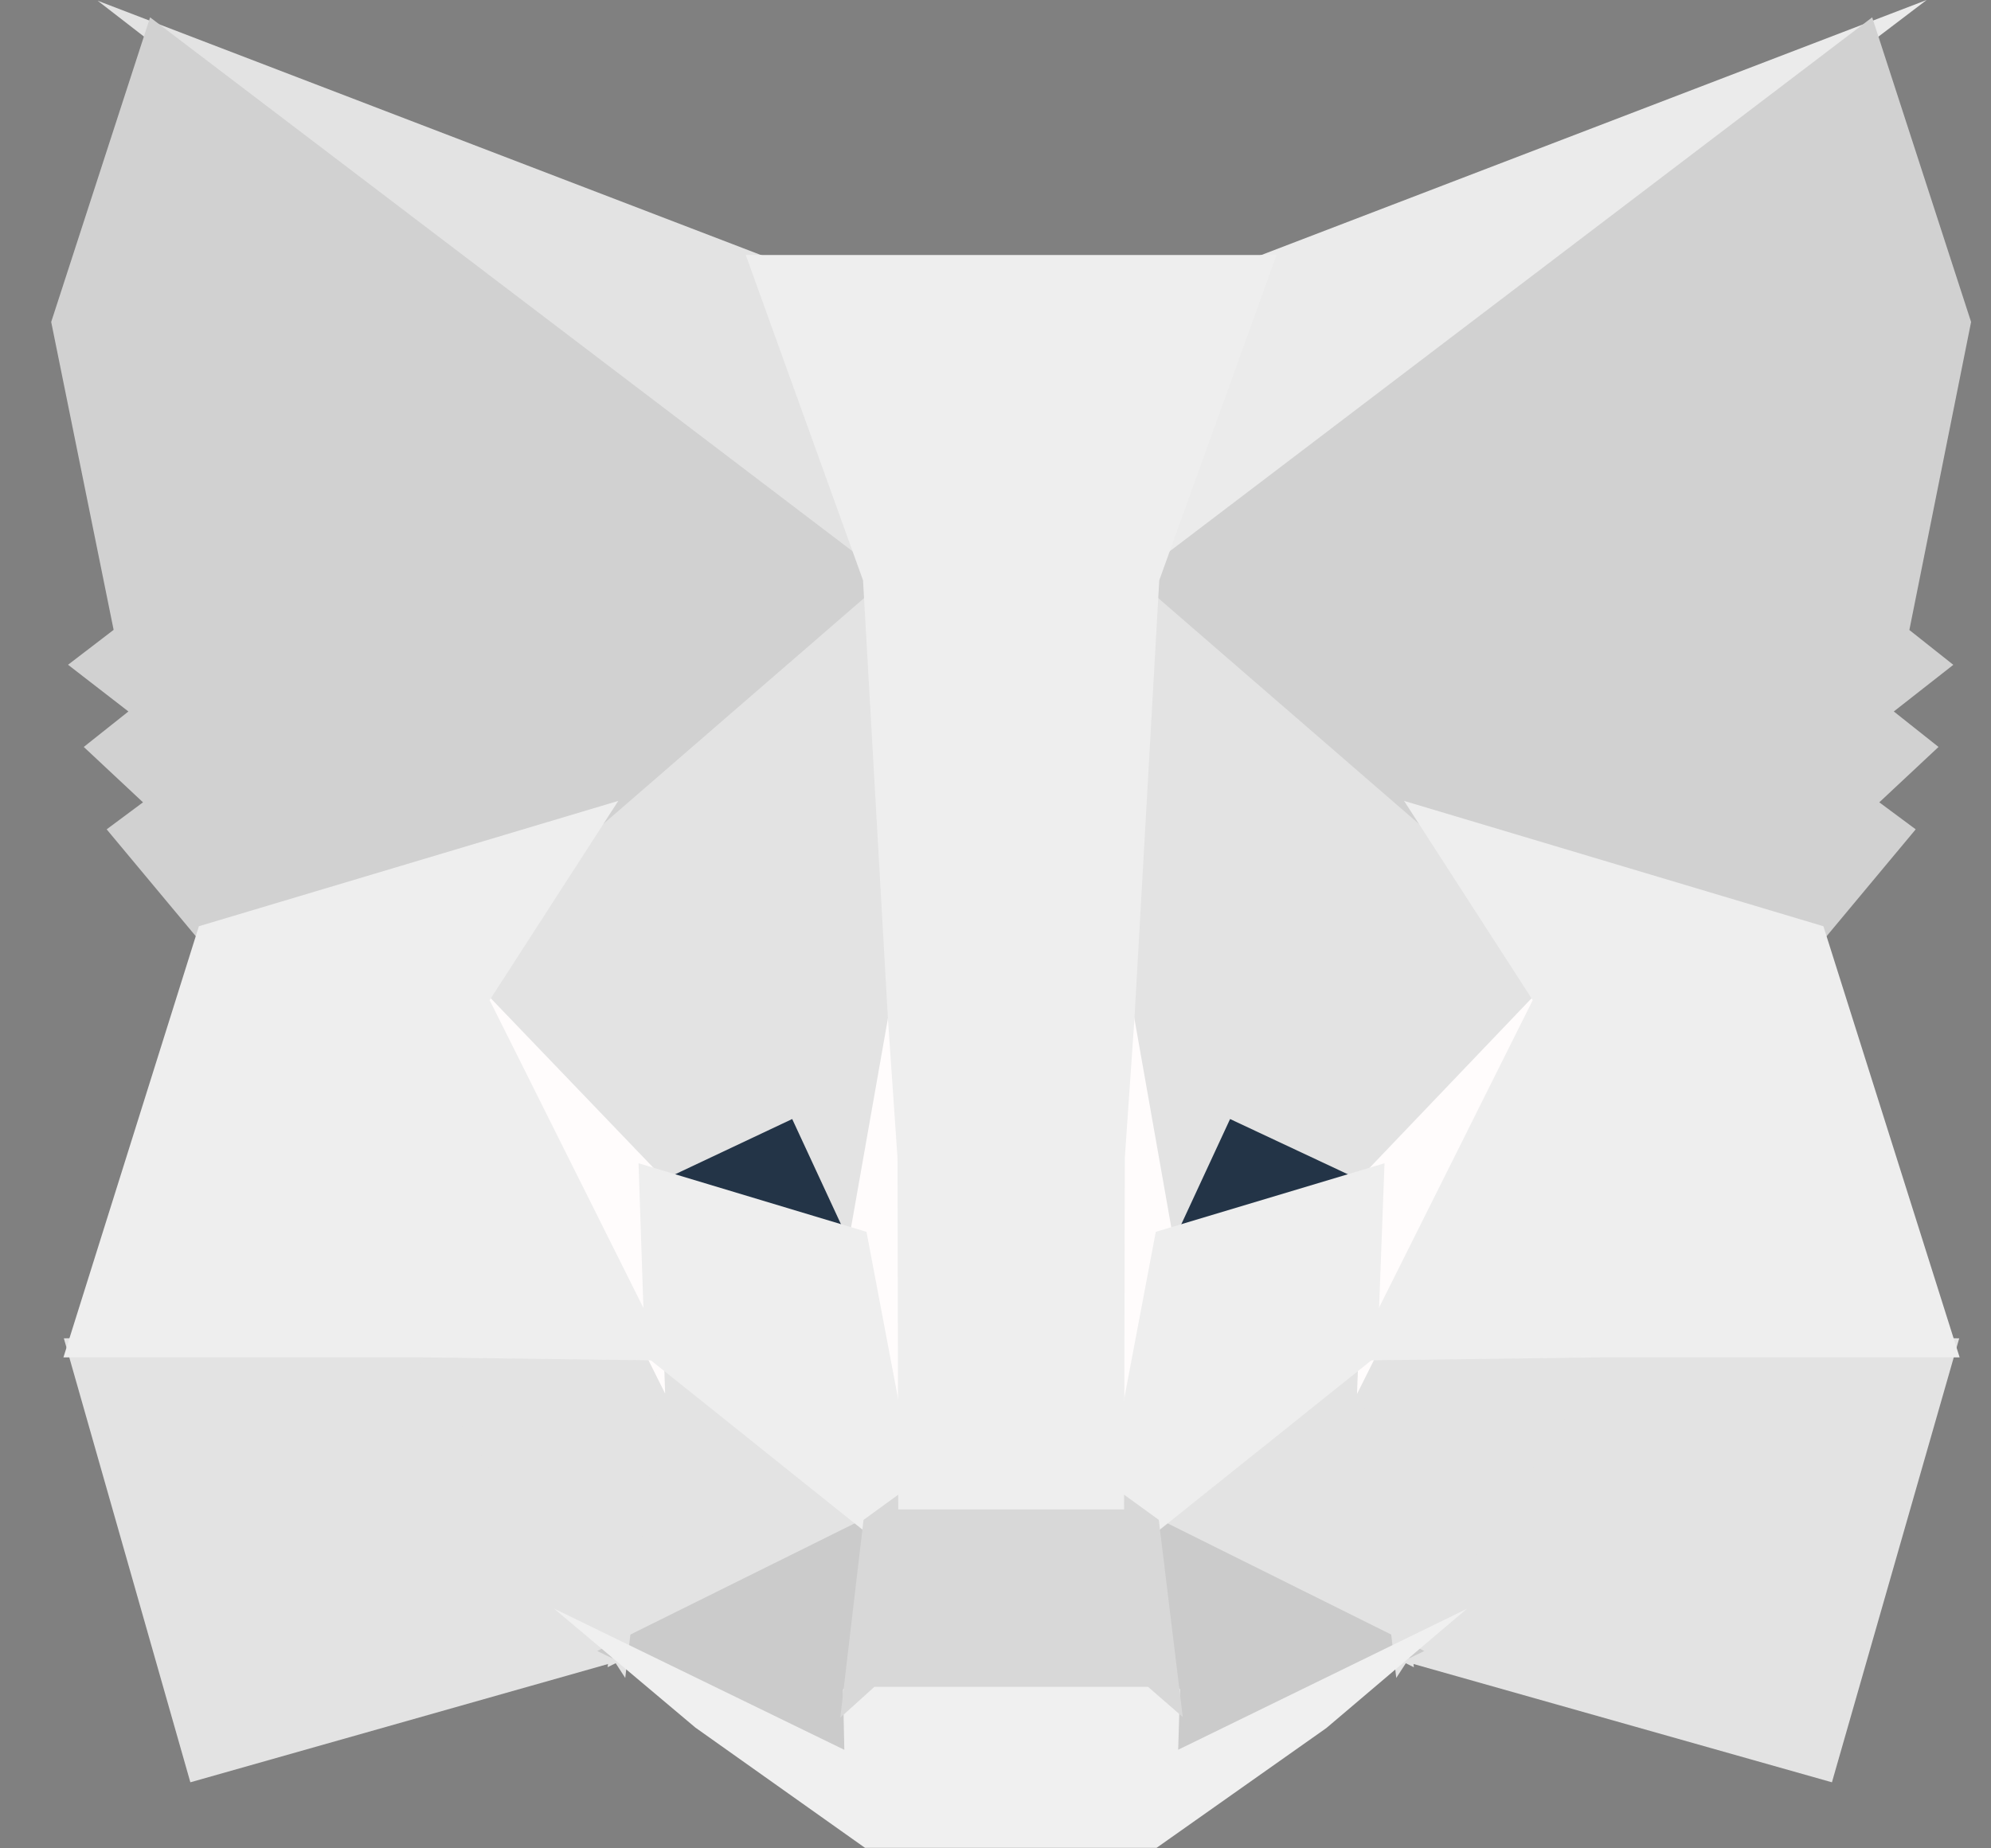 <svg width="28" height="26" viewBox="0 0 28 26" fill="none" xmlns="http://www.w3.org/2000/svg">
<rect x="0" y="0" width="28" height="26" fill="#808080" stroke="none"/>
<g clip-path="url(#clip0_68_546)">
<path d="M27.095 0L15.509 8.805L17.663 3.616L27.095 0Z" fill="#EBEBEB"/>
<path d="M1.373 0.01L10.779 3.617L12.825 8.874L1.373 0.01ZM22.432 18.726L27.553 18.826L25.763 25.071L19.515 23.304L22.432 18.726ZM6.008 18.726L8.915 23.304L2.677 25.071L0.898 18.826L6.008 18.726Z" fill="#E3E3E3"/>
<path d="M12.546 7.535L12.756 14.477L6.494 14.184L8.275 11.424L8.298 11.398L12.546 7.535ZM15.829 7.457L20.143 11.398L20.165 11.425L21.946 14.185L15.686 14.477L15.829 7.457ZM9.098 18.746L12.517 21.483L8.545 23.452L9.098 18.746ZM19.343 18.746L19.884 23.453L15.923 21.483L19.343 18.746Z" fill="#E3E3E3"/>
<path d="M16.011 21.225L20.03 23.224L16.291 25.049L16.33 23.843L16.011 21.225ZM12.428 21.226L12.121 23.823L12.147 25.047L8.399 23.224L12.428 21.226Z" fill="#CBCBCB"/>
<path d="M11.268 15.383L12.318 17.65L8.742 16.575L11.268 15.383ZM17.172 15.383L19.71 16.575L16.122 17.65L17.172 15.383Z" fill="#233447"/>
<path d="M9.371 18.723L8.793 23.603L5.696 18.83L9.371 18.723ZM19.069 18.723L22.745 18.83L19.636 23.603L19.069 18.723ZM22.037 13.909L19.362 16.709L17.299 15.741L16.311 17.873L15.664 14.206L22.037 13.909ZM6.402 13.909L12.776 14.206L12.129 17.873L11.141 15.741L9.09 16.709L6.402 13.909Z" fill="#E3E3E3"/>
<path d="M6.222 13.334L9.249 16.489L9.354 19.603L6.222 13.334ZM22.221 13.328L19.084 19.609L19.202 16.489L22.221 13.328ZM12.628 13.526L12.75 14.314L13.051 16.276L12.858 22.302L11.943 17.461L11.943 17.411L12.628 13.526ZM15.81 13.515L16.498 17.411L16.498 17.461L15.581 22.314L15.544 21.1L15.401 16.24L15.81 13.515Z" fill="#FFFCFC"/>
<path d="M19.471 16.363L19.369 19.069L16.176 21.625L15.53 21.156L16.254 17.328L19.471 16.363ZM8.98 16.363L12.186 17.328L12.91 21.156L12.264 21.625L9.071 19.069L8.98 16.363Z" fill="#EEEEEE"/>
<path d="M7.789 22.626L11.874 24.614L11.856 23.765L12.198 23.457H16.241L16.595 23.764L16.569 24.613L20.628 22.631L18.653 24.308L16.265 25.993H12.165L9.779 24.301L7.789 22.626Z" fill="#F0F0F0"/>
<path d="M15.718 20.96L16.296 21.379L16.634 24.153L16.145 23.728H12.297L11.817 24.162L12.144 21.38L12.722 20.96H15.718Z" fill="#D8D8D8"/>
<path d="M26.329 0.244L27.72 4.529L26.852 8.862L27.47 9.352L26.633 10.008L27.262 10.507L26.429 11.286L26.941 11.666L25.584 13.294L20.018 11.63L19.97 11.603L15.959 8.128L26.329 0.244ZM2.111 0.244L12.481 8.128L8.47 11.603L8.422 11.63L2.857 13.294L1.5 11.666L2.011 11.286L1.178 10.507L1.806 10.008L0.957 9.351L1.598 8.86L0.72 4.529L2.111 0.244Z" fill="#D1D1D1"/>
<path d="M19.746 11.266L25.643 13.029L27.559 19.094H22.505L19.022 19.139L21.555 14.069L19.746 11.266ZM8.695 11.266L6.886 14.069L9.419 19.139L5.938 19.094H0.892L2.797 13.029L8.695 11.266ZM17.952 3.587L16.303 8.163L15.953 14.345L15.819 16.282L15.808 21.232H12.632L12.622 16.291L12.488 14.343L12.137 8.163L10.488 3.587H17.952Z" fill="#EEEEEE"/>
</g>
<defs>
<clipPath id="clip0_68_546">
<rect width="27" height="26" fill="white" transform="translate(0.72)"/>
</clipPath>
</defs>
</svg>
